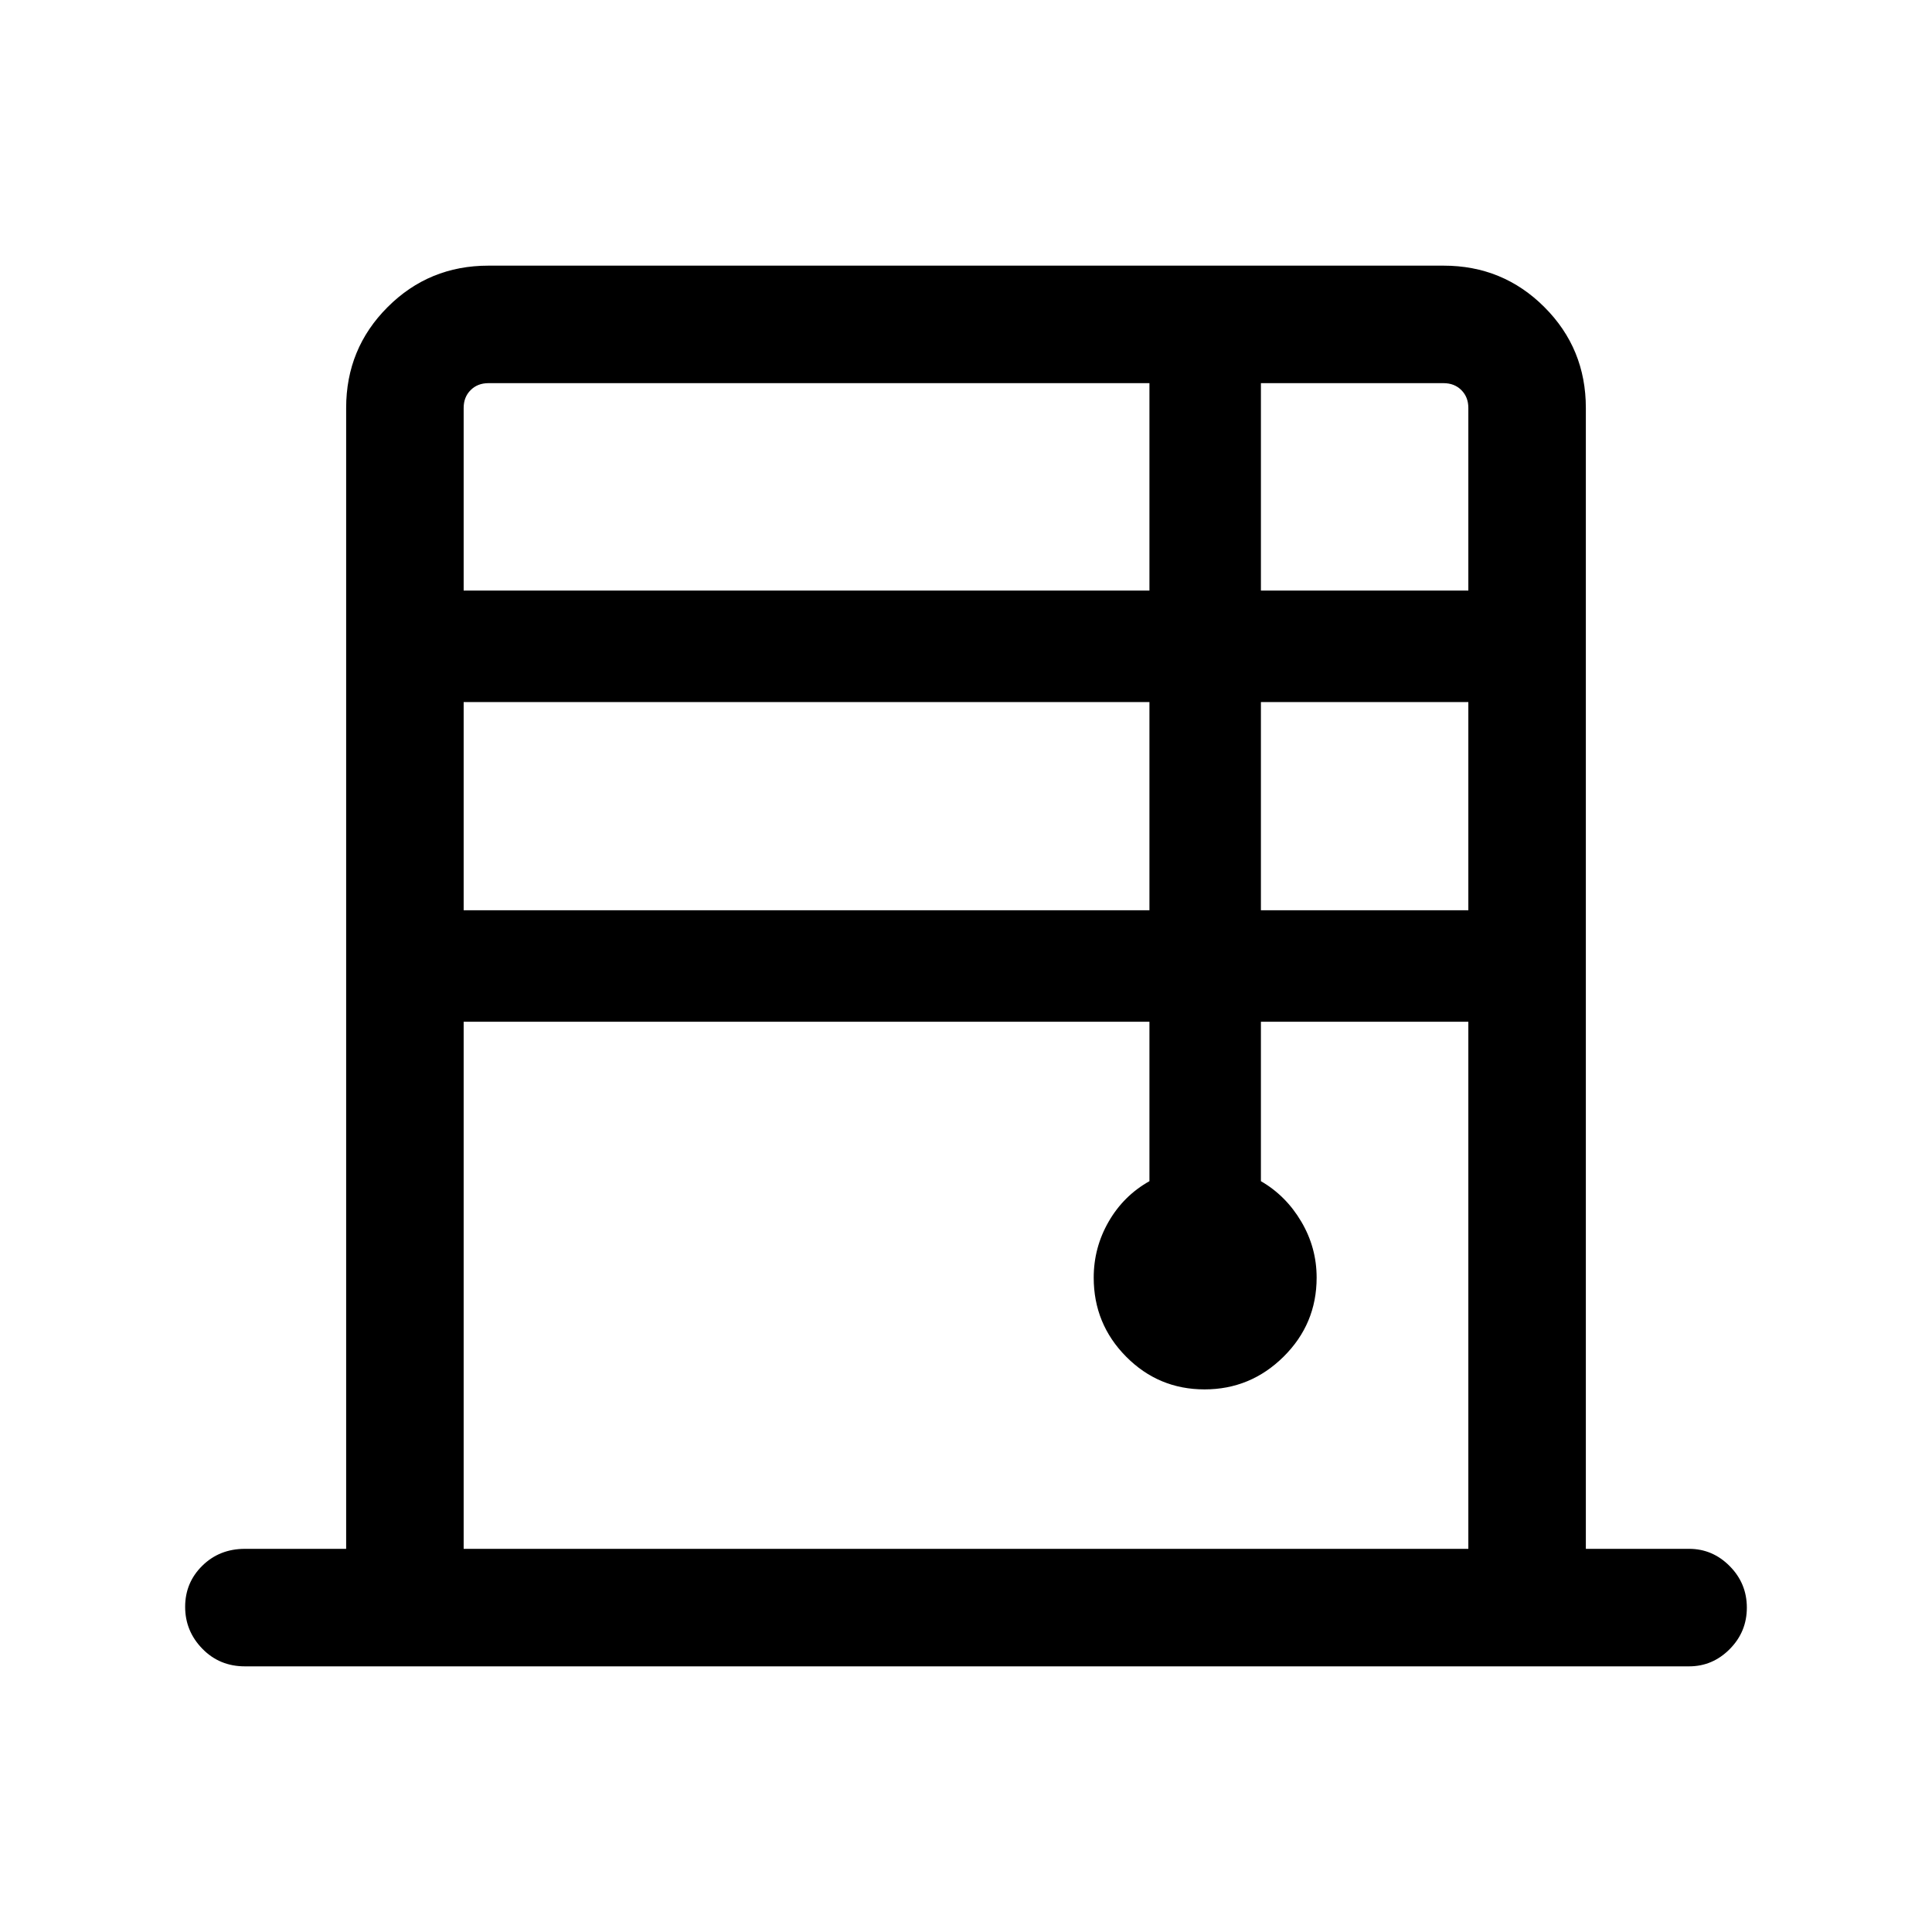 <svg xmlns="http://www.w3.org/2000/svg" height="48" viewBox="0 -960 960 960" width="48"><path d="M172-190.39v-566.92q0-29.5 20.6-50.09 20.59-20.6 50.09-20.6h474.62q29.5 0 50.09 20.6 20.6 20.59 20.6 50.09v566.92h51.31q11.67 0 20.18 8.59 8.51 8.58 8.51 20.62 0 12.04-8.51 20.61T839.31-132H121.69q-12.64 0-21.16-8.77-8.53-8.76-8.53-20.8 0-12.05 8.53-20.43 8.52-8.39 21.16-8.39H172Zm58.39-476.15h340.76v-103.07H242.69q-5.38 0-8.84 3.46t-3.46 8.84v90.77Zm0 158.85h340.76v-103.46H230.39v103.46Zm0 317.3h499.22v-261.92H626.54v79.23q12.46 7.21 20.07 20.11 7.62 12.89 7.62 27.82 0 23.02-16.43 39.28-16.43 16.25-39.27 16.25-22.84 0-38.95-16.25-16.12-16.26-16.12-39.28 0-14.93 7.42-27.82 7.43-12.9 20.27-20.11v-79.23H230.39v261.92Zm396.15-476.15h103.07v-90.77q0-5.38-3.46-8.84t-8.84-3.46h-90.77v103.07Zm0 158.85h103.07v-103.46H626.54v103.46Z"/></svg>